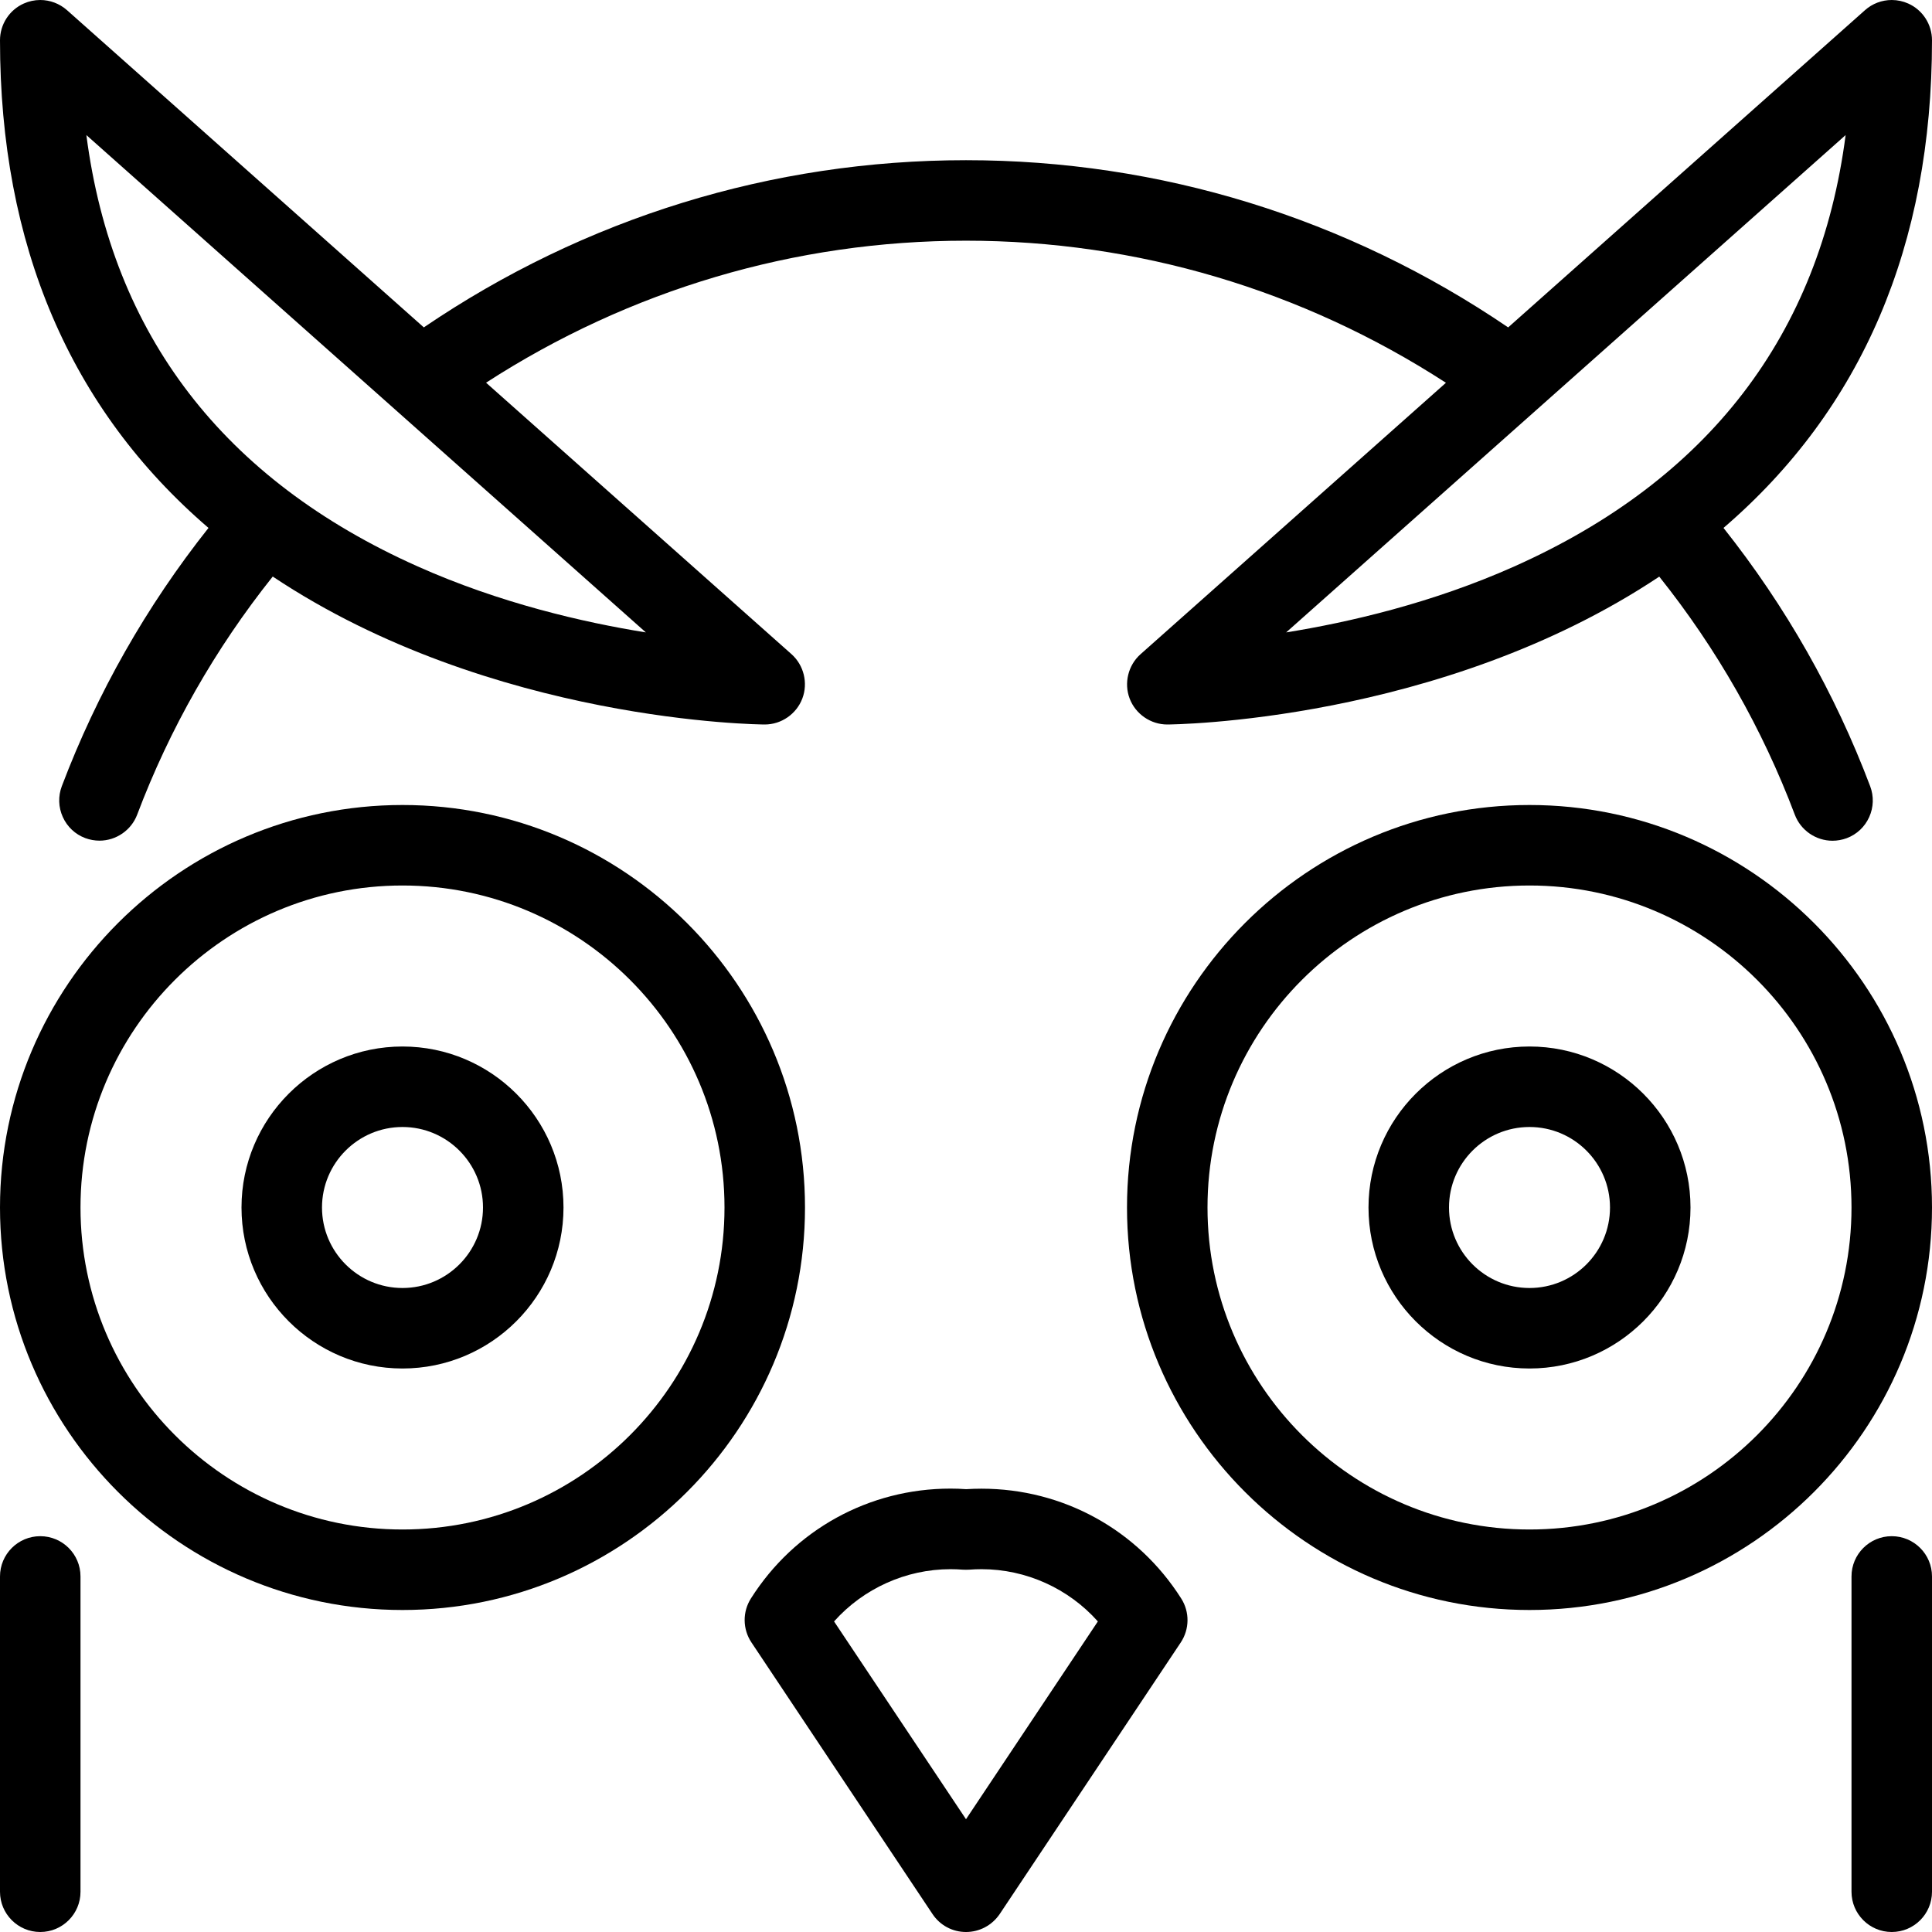 <?xml version="1.0" encoding="utf-8"?>
<!-- Generator: Adobe Illustrator 22.1.0, SVG Export Plug-In . SVG Version: 6.00 Build 0)  -->
<svg version="1.1" id="Light" xmlns="http://www.w3.org/2000/svg" xmlns:xlink="http://www.w3.org/1999/xlink" x="0px" y="0px"
	 viewBox="0 0 24 24" style="enable-background:new 0 0 24 24;" xml:space="preserve">
<g>
	<title>wild-bird-owl</title>
	<path d="M5,20c-2.757,0-5-2.243-5-5c0-2.757,2.243-5,5-5s5,2.243,5,5C10,17.757,7.757,20,5,20z M5,11c-2.206,0-4,1.794-4,4
		s1.794,4,4,4s4-1.794,4-4S7.206,11,5,11z"/>
	<path d="M19,20c-2.757,0-5-2.243-5-5c0-2.757,2.243-5,5-5s5,2.243,5,5C24,17.757,21.757,20,19,20z M19,11c-2.206,0-4,1.794-4,4
		s1.794,4,4,4s4-1.794,4-4S21.206,11,19,11z"/>
	<path d="M12,24c-0.168,0-0.323-0.083-0.416-0.223l-2.25-3.375c-0.109-0.164-0.112-0.378-0.006-0.545
		c0.541-0.855,1.468-1.365,2.478-1.365c0.065,0,0.13,0.002,0.195,0.007c0.064-0.004,0.128-0.006,0.192-0.006
		c1.012,0,1.939,0.51,2.481,1.365c0.106,0.167,0.103,0.381-0.006,0.545l-2.25,3.375C12.323,23.917,12.168,24,12,24z M12,22.599
		l1.638-2.457c-0.364-0.409-0.892-0.649-1.444-0.649c-0.051,0-0.103,0.002-0.155,0.006c-0.007,0-0.033,0.001-0.04,0.001
		c-0.013,0-0.026,0-0.038-0.001c-0.052-0.004-0.103-0.006-0.154-0.006c-0.553,0-1.081,0.24-1.446,0.649L12,22.599z"/>
	<path d="M22.764,10.444c-0.207,0-0.395-0.13-0.468-0.323c-0.403-1.068-0.969-2.062-1.684-2.958C17.888,8.978,14.534,9,14.5,9
		c-0.206,0-0.394-0.13-0.467-0.322s-0.019-0.414,0.135-0.551l3.794-3.372C16.176,3.599,14.122,2.99,12,2.99S7.824,3.599,6.038,4.754
		l3.794,3.372c0.154,0.137,0.208,0.359,0.135,0.551C9.894,8.87,9.706,9,9.5,9C9.466,9,6.112,8.978,3.388,7.162
		C2.673,8.059,2.107,9.053,1.704,10.12c-0.073,0.193-0.261,0.323-0.468,0.323c-0.06,0-0.12-0.011-0.177-0.032
		c-0.125-0.047-0.224-0.14-0.279-0.262c-0.055-0.122-0.059-0.258-0.012-0.383C1.206,8.61,1.818,7.532,2.59,6.558
		C0.871,5.082,0,3.045,0,0.5c0-0.197,0.116-0.376,0.295-0.456C0.36,0.015,0.429,0,0.5,0c0.122,0,0.24,0.045,0.332,0.126l4.433,3.941
		C7.266,2.707,9.59,1.99,12,1.99s4.734,0.717,6.735,2.077l4.433-3.941C23.259,0.045,23.377,0,23.5,0c0.071,0,0.14,0.015,0.205,0.044
		C23.884,0.124,24,0.303,24,0.5c0,2.545-0.871,4.582-2.59,6.058c0.773,0.974,1.385,2.052,1.822,3.209
		c0.047,0.125,0.043,0.261-0.012,0.383c-0.055,0.122-0.154,0.215-0.279,0.262C22.884,10.433,22.824,10.444,22.764,10.444z
		 M15.977,7.856c0.779-0.125,1.814-0.364,2.833-0.819c2.413-1.077,3.795-2.878,4.117-5.359L15.977,7.856z M1.073,1.678
		C1.394,4.159,2.777,5.96,5.19,7.037c1.019,0.455,2.054,0.694,2.833,0.819L1.073,1.678z"/>
	<path d="M0.5,24C0.224,24,0,23.776,0,23.5v-3.917c0-0.276,0.224-0.5,0.5-0.5s0.5,0.224,0.5,0.5V23.5C1,23.776,0.776,24,0.5,24z"/>
	<path d="M23.5,24c-0.276,0-0.5-0.224-0.5-0.5v-3.917c0-0.276,0.224-0.5,0.5-0.5s0.5,0.224,0.5,0.5V23.5
		C24,23.776,23.776,24,23.5,24z"/>
	<path d="M5,17c-1.103,0-2-0.897-2-2s0.897-2,2-2s2,0.897,2,2S6.103,17,5,17z M5,14c-0.551,0-1,0.448-1,1s0.449,1,1,1s1-0.448,1-1
		S5.551,14,5,14z"/>
	<path d="M19,17c-1.103,0-2-0.897-2-2s0.897-2,2-2s2,0.897,2,2S20.103,17,19,17z M19,14c-0.552,0-1,0.448-1,1s0.448,1,1,1
		s1-0.448,1-1S19.552,14,19,14z"/>
</g>
</svg>
